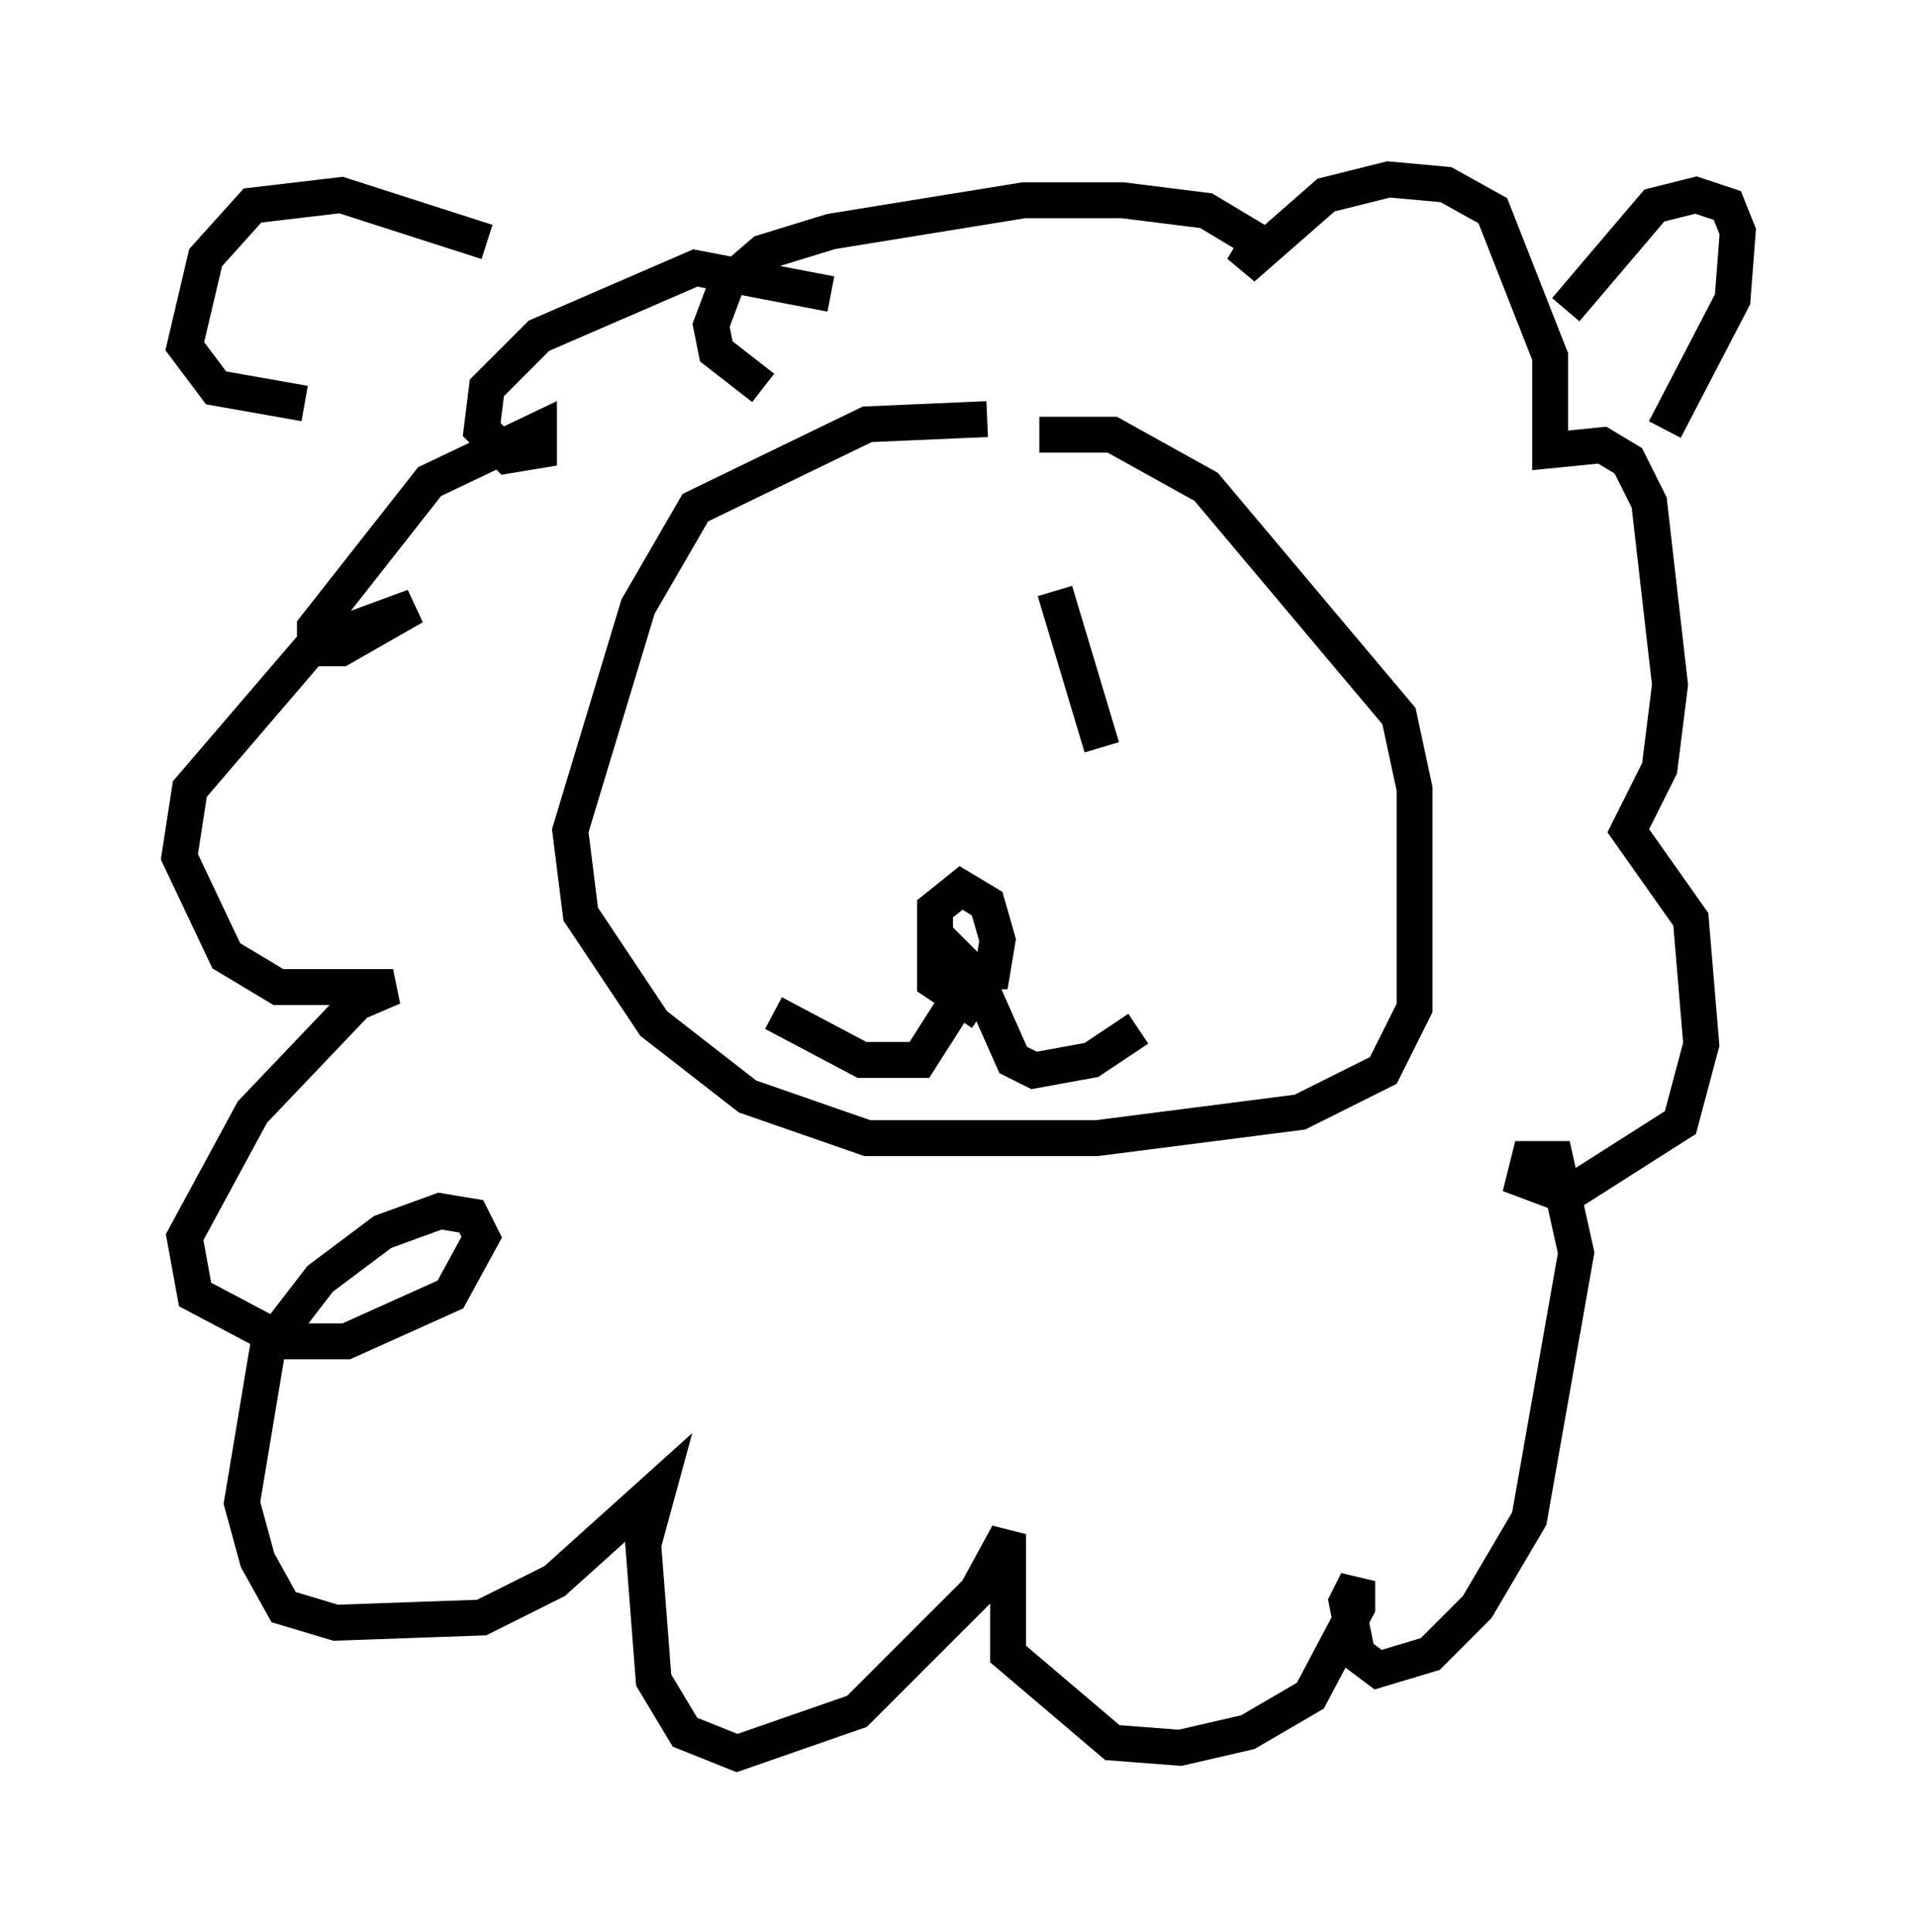 <?xml version="1.0" encoding="utf-8" ?>
<svg baseProfile="full" height="53.866" version="1.1" width="53.43" xmlns="http://www.w3.org/2000/svg" xmlns:ev="http://www.w3.org/2001/xml-events" xmlns:xlink="http://www.w3.org/1999/xlink"><defs /><rect fill="white" height="53.866" width="53.43" x="0" y="0" /><path d="M23.447, 16.765 m0.0, 3.486 m5.955, -3.777 l1.307, 4.358 m-3.341, 7.408 l-1.307, -0.872 0.0, -2.034 l0.726, -0.581 0.726, 0.436 l0.291, 1.017 -0.145, 0.872 l-0.581, 0.0 -0.581, -0.581 l0.145, 1.453 -1.017, 1.598 l-1.598, 0.0 -2.469, -1.307 m5.52, -1.307 l1.162, 2.615 0.581, 0.291 l1.598, -0.291 1.307, -0.872 m-4.212, -16.994 l-3.341, 0.145 -4.793, 2.324 l-1.598, 2.76 -1.888, 6.246 l0.291, 2.324 2.034, 3.05 l2.615, 2.034 3.341, 1.162 l6.391, 0.0 5.665, -0.726 l2.324, -1.162 0.872, -1.743 l0.0, -6.101 -0.436, -2.034 l-5.374, -6.391 -2.615, -1.453 l-2.034, 0.0 m-5.81, -3.922 l-3.777, -0.726 -4.358, 1.888 l-1.453, 1.453 -0.145, 1.162 l0.726, 0.726 0.872, -0.145 l0.0, -0.581 -3.05, 1.453 l-3.196, 4.067 0.0, 0.581 l0.726, 0.0 2.034, -1.162 l-2.76, 1.017 -3.486, 4.067 l-0.291, 1.888 1.307, 2.76 l1.453, 0.872 3.196, 0.0 l-1.017, 0.436 -2.905, 3.05 l-1.888, 3.486 0.291, 1.598 l2.469, 1.307 1.743, 0.0 l2.905, -1.307 0.872, -1.598 l-0.291, -0.581 -0.872, -0.145 l-1.598, 0.581 -1.743, 1.307 l-1.453, 1.888 -0.726, 4.358 l0.436, 1.598 0.726, 1.307 l1.453, 0.436 4.067, -0.145 l2.034, -1.017 2.905, -2.615 l-0.436, 1.598 0.291, 3.777 l0.872, 1.453 1.453, 0.581 l3.341, -1.162 3.341, -3.341 l0.872, -1.598 0.0, 3.341 l2.905, 2.469 1.888, 0.145 l1.888, -0.436 1.743, -1.017 l1.307, -2.469 0.0, -0.726 l-0.291, 0.581 0.291, 1.453 l0.581, 0.436 1.453, -0.436 l1.307, -1.307 1.453, -2.469 l1.307, -7.408 -0.581, -2.615 l-0.726, 0.0 -0.145, 0.581 l1.162, 0.436 3.196, -2.034 l0.581, -2.179 -0.291, -3.486 l-1.743, -2.469 0.872, -1.743 l0.291, -2.324 -0.581, -5.084 l-0.581, -1.162 -0.726, -0.436 l-1.453, 0.145 0.0, -2.615 l-1.598, -4.067 -1.307, -0.726 l-1.598, -0.145 -1.743, 0.436 l-2.324, 2.034 0.436, -0.726 l-1.453, -0.872 -2.324, -0.291 l-2.76, 0.0 -5.374, 0.872 l-1.888, 0.581 -1.017, 0.872 l-0.436, 1.162 0.145, 0.726 l1.307, 1.017 m22.369, -2.179 l2.469, -2.905 1.162, -0.291 l0.872, 0.291 0.291, 0.726 l-0.145, 1.888 -1.888, 3.631 m-32.827, -5.229 l-4.067, -1.307 -2.469, 0.291 l-1.307, 1.453 -0.581, 2.469 l0.872, 1.162 2.469, 0.436 " fill="none" stroke="black" stroke-width="1" /></svg>